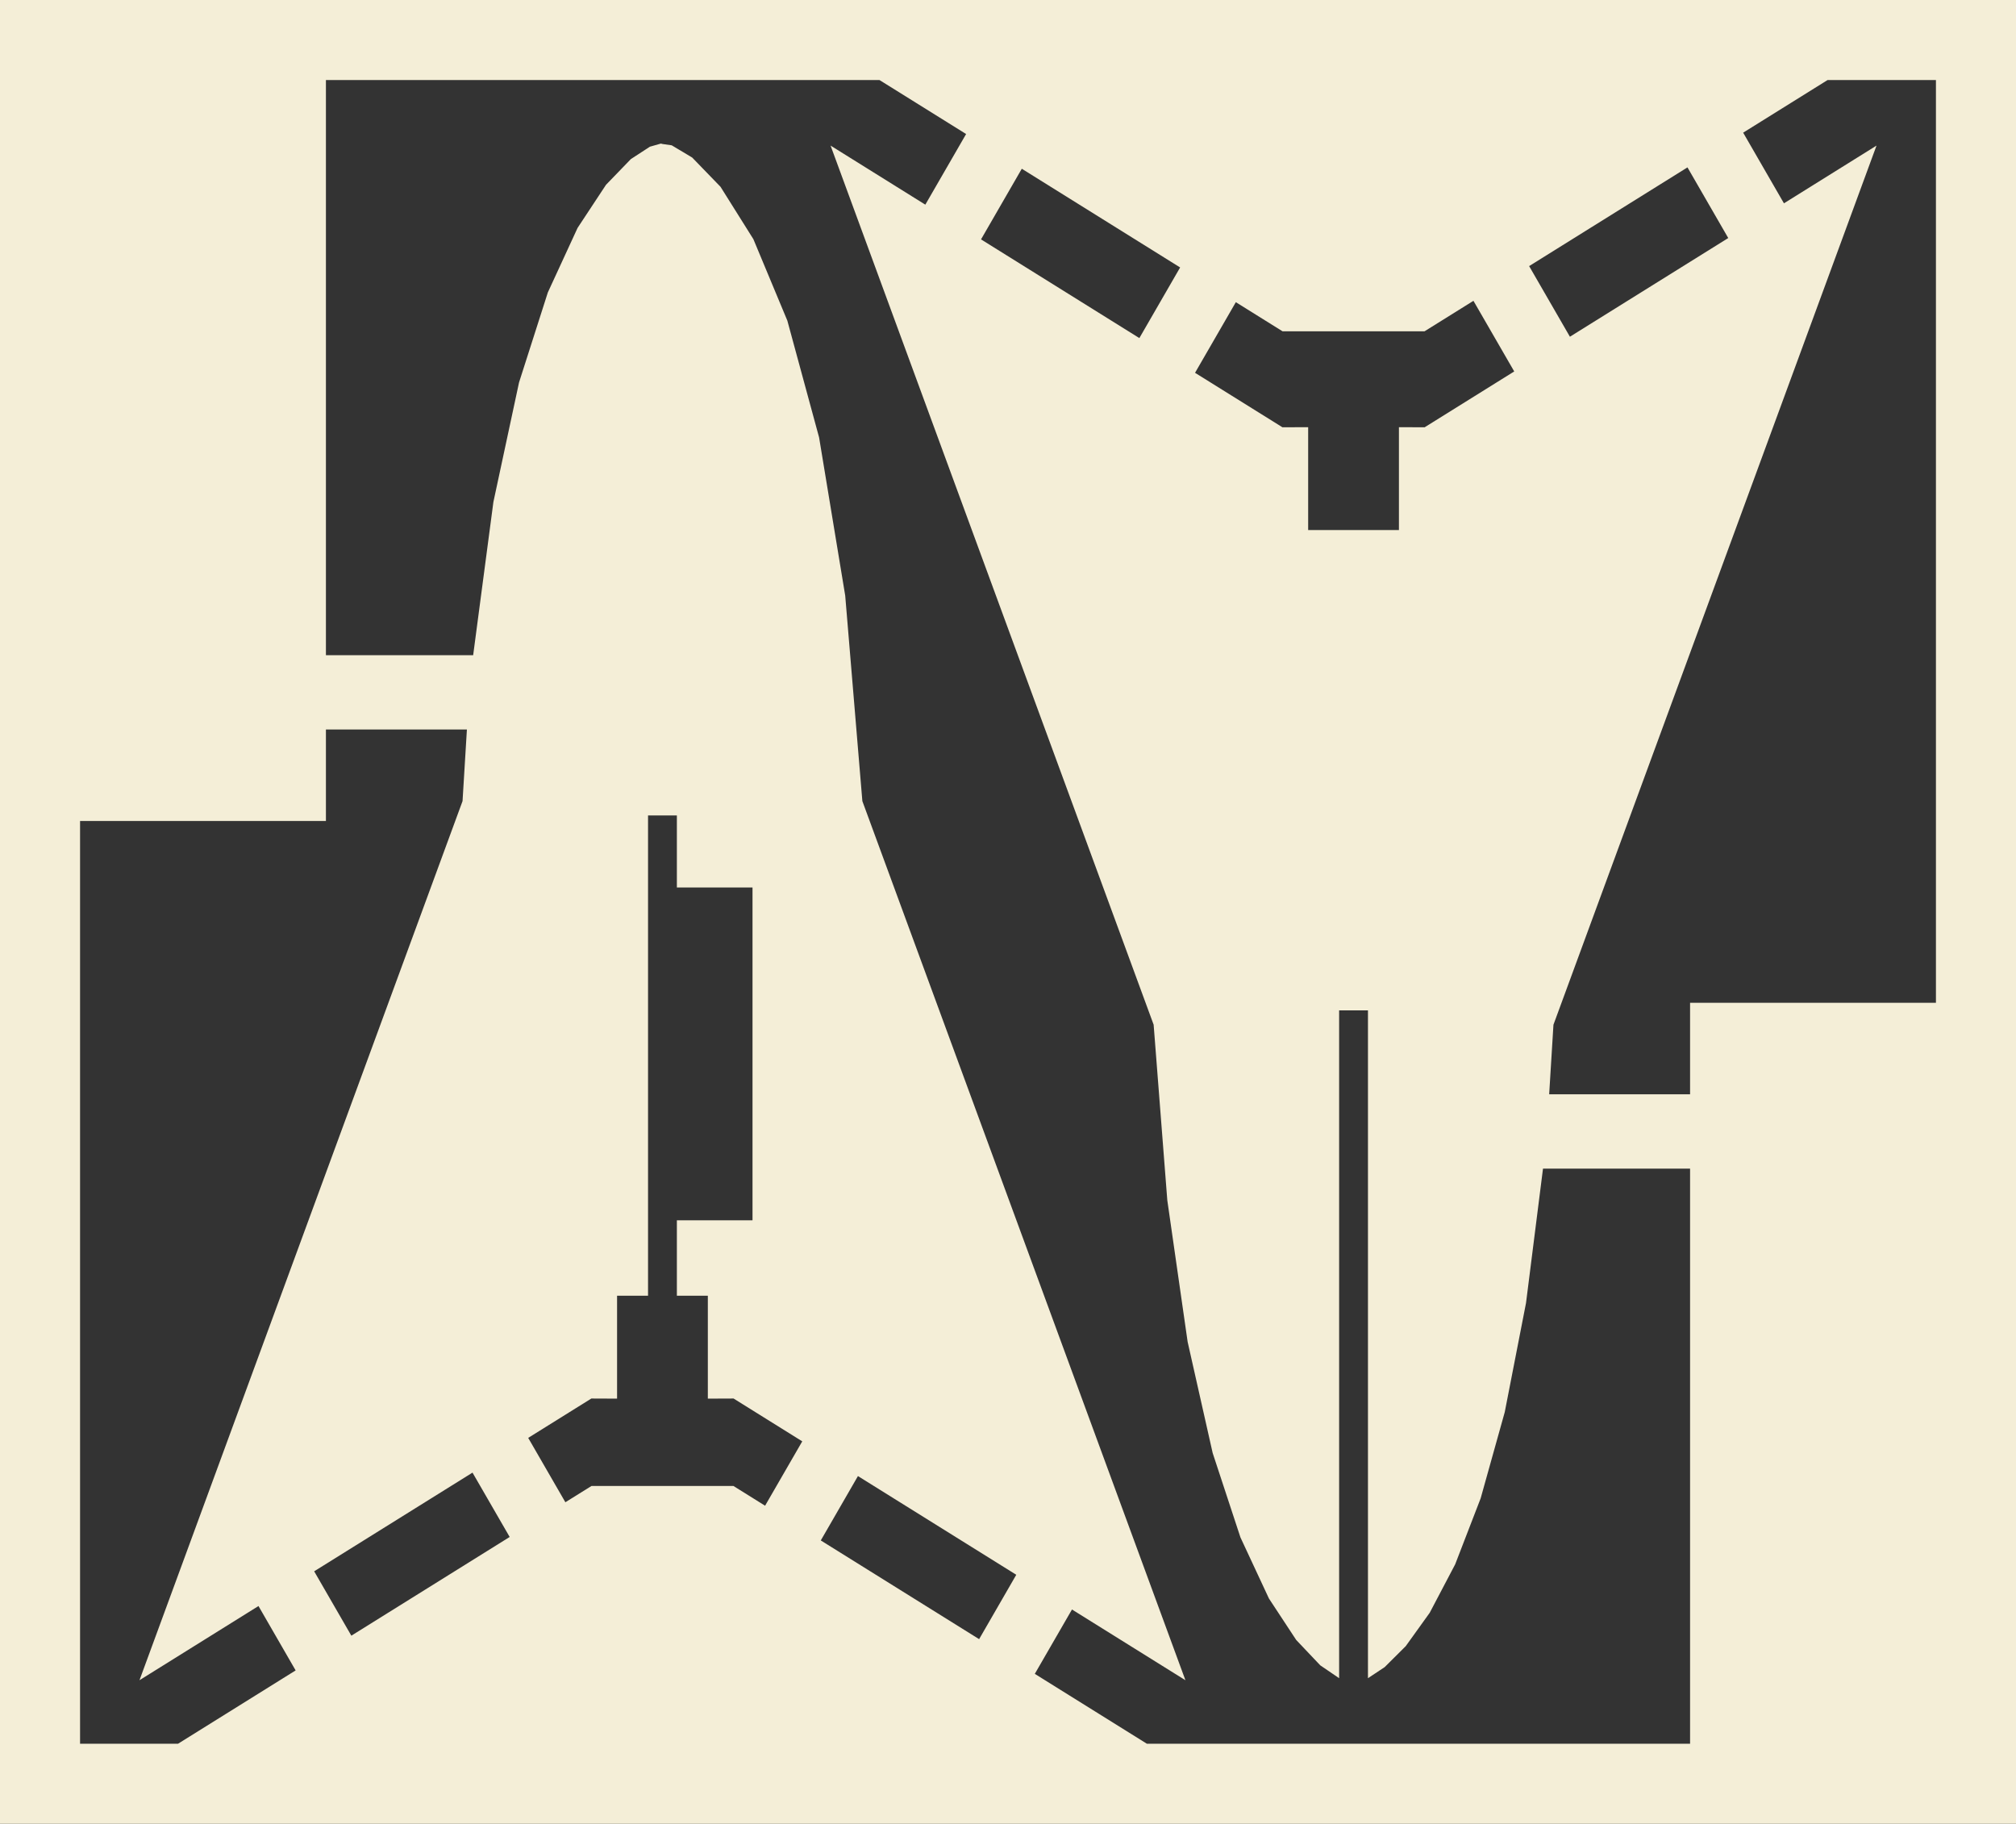<?xml version="1.0" encoding="UTF-8" standalone="no"?>
<!-- Created with Inkscape (http://www.inkscape.org/) -->

<svg
   xmlns:dc="http://purl.org/dc/elements/1.1/"
   xmlns:cc="http://creativecommons.org/ns#"
   xmlns:rdf="http://www.w3.org/1999/02/22-rdf-syntax-ns#"
   xmlns:svg="http://www.w3.org/2000/svg"
   xmlns="http://www.w3.org/2000/svg"
   xmlns:sodipodi="http://sodipodi.sourceforge.net/DTD/sodipodi-0.dtd"
   xmlns:inkscape="http://www.inkscape.org/namespaces/inkscape"
   width="133.26mm"
   height="120.56mm"
   viewBox="0 0 133.26 120.56"
   version="1.1"
   id="svg1822"
   inkscape:version="0.92.3 (2405546, 2018-03-11)"
   sodipodi:docname="panel_dim.svg">
  <rect x="0" y="0" width="133.26" height="120.56" fill="#333333" stroke="none"/>
  <sodipodi:namedview
     id="base"
     pagecolor="#ffffff"
     bordercolor="#666666"
     borderopacity="1.0"
     inkscape:pageopacity="0.0"
     inkscape:pageshadow="2"
     inkscape:zoom="0.7"
     inkscape:cx="721.96416"
     inkscape:cy="71.134794"
     inkscape:document-units="mm"
     inkscape:current-layer="layer1"
     showgrid="false"
     inkscape:object-paths="true"
     inkscape:snap-smooth-nodes="true"
     inkscape:snap-nodes="true"
     inkscape:snap-intersection-paths="false"
     inkscape:snap-midpoints="true"
     inkscape:snap-object-midpoints="true"
     inkscape:snap-center="true"
     showguides="false"
     inkscape:window-width="1920"
     inkscape:window-height="1017"
     inkscape:window-x="3832"
     inkscape:window-y="1056"
     inkscape:window-maximized="1"
     fit-margin-top="0"
     fit-margin-left="0"
     fit-margin-right="0"
     fit-margin-bottom="0" />
  <defs
     id="defs1816" />
  <g
     transform="translate(-1.48,-1.619)"
     id="layer1"
     inkscape:groupmode="layer"
     inkscape:label="Layer 1">
    <path
       sodipodi:nodetypes="cccccccccccccccccccccccccccccccccccccccccccccccccccccccccccccccccccccccccccccccccccccccccccccccccccccccccccccc"
       inkscape:connector-curvature="0"
       id="path2373-8"
       d="M1.48 1.619L1.48 122.179L134.74 122.179L134.74 1.619L1.48 1.619M23.024 6.911L59.617 6.911L65.341 10.479L62.645 15.148L56.382 11.243L77.737 69.357L78.64 80.961L79.984 90.32L81.639 97.669L83.474 103.245L85.358 107.286L87.161 110.027L88.751 111.704L89.998 112.554L89.998 68.408L91.904 68.408L91.904 112.555L93.009 111.821L94.401 110.436L95.986 108.229L97.668 105.029L99.353 100.664L100.946 94.964L102.351 87.756L103.474 78.87L113.196 78.87L113.196 116.888L77.292 116.888L69.882 112.268L72.339 108.013L79.838 112.689L58.483 54.575L57.349 40.987L55.623 30.535L53.525 22.816L51.279 17.428L49.108 13.968L47.235 12.034L45.881 11.225L45.27 11.137L45.166 11.11L44.44 11.316L43.181 12.135L41.538 13.835L39.659 16.684L37.693 20.95L35.789 26.901L34.094 34.804L32.757 44.929L23.024 44.929L23.024 6.911M122.284 6.911L129.448 6.911L129.448 67.909L113.196 67.909L113.196 73.956L103.882 73.956L104.165 69.358L125.52 11.243L119.401 15.059L116.705 10.389L122.284 6.911M113.024 12.684L115.719 17.354L105.253 23.878L102.558 19.209L113.024 12.684M69.022 12.774L79.488 19.299L76.793 23.968L66.327 17.443L69.022 12.774M98.876 21.504L101.572 26.173L95.642 29.87L95.637 29.864L93.951 29.858L93.951 36.659L87.951 36.659L87.951 29.858L86.265 29.864L86.26 29.87L80.474 26.263L83.17 21.594L86.26 23.521L95.643 23.52L98.876 21.504M23.024 49.842L32.343 49.842L32.055 54.574L10.7 112.688L18.566 107.784L21.022 112.04L13.246 116.888L6.772 116.888L6.772 55.89L23.024 55.89L23.024 49.842M44.316 55.523L46.222 55.523L46.222 60.286L51.222 60.286L51.222 82.286L46.222 82.286L46.222 87.273L48.269 87.273L48.269 94.074L49.956 94.067L49.961 94.061L54.51 96.898L52.053 101.153L49.961 99.848L40.578 99.848L38.852 100.924L36.395 96.669L40.578 94.061L40.583 94.067L42.269 94.074L42.269 87.273L44.316 87.273L44.316 82.286L44.316 60.286L44.316 55.523M32.713 98.965L35.17 103.219L24.704 109.744L22.247 105.489L32.713 98.965M58.191 99.193L68.657 105.718L66.201 109.973L55.735 103.448L58.191 99.193"
       style="opacity:1;vector-effect:none;fill:#f4eed7;fill-opacity:1;stroke:none;stroke-width:1.131;stroke-linecap:butt;stroke-linejoin:miter;stroke-miterlimit:4;stroke-dasharray:none;stroke-dashoffset:0;stroke-opacity:1" />
  </g>
</svg>
